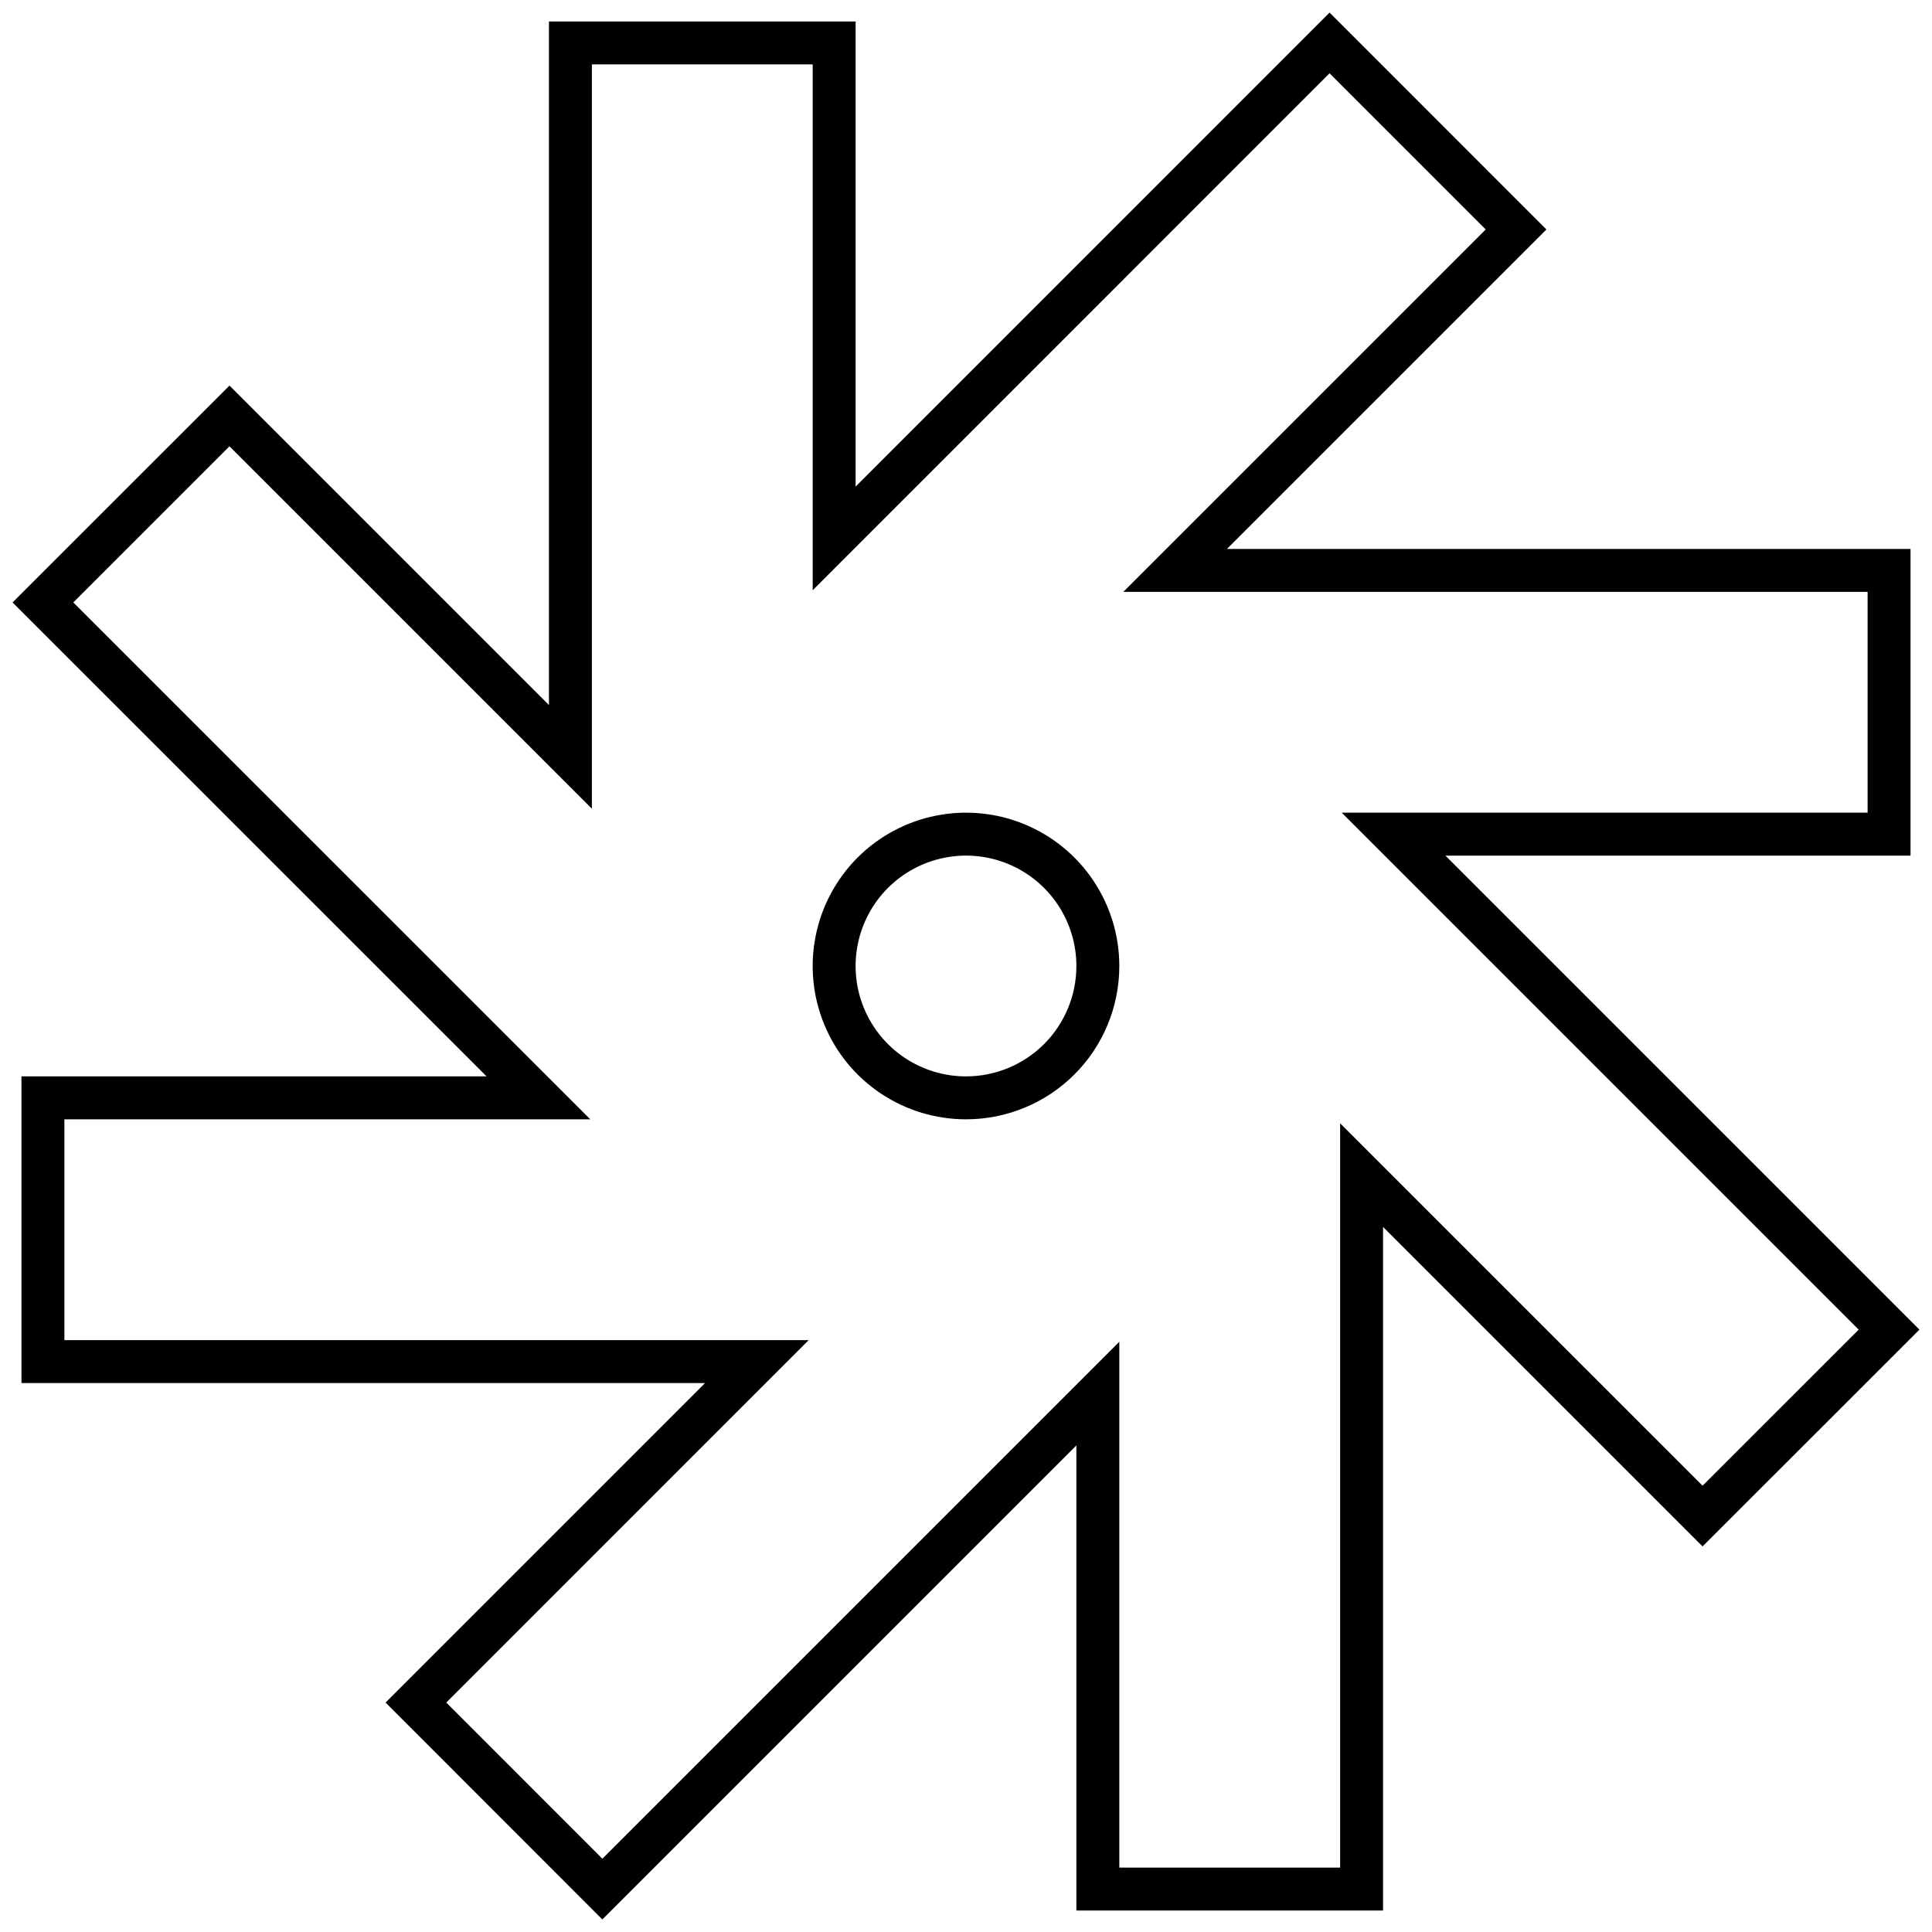 <svg width="28" height="28" viewBox="0 0 45 45" fill="none" xmlns="http://www.w3.org/2000/svg">
<path d="M44 13.286H27.371L35.312 5.345L30.968 1L19.429 12.541V1H13.286V17.629L5.345 9.688L1 14.032L12.541 25.571H1V31.714H17.629L9.688 39.656L14.03 44L25.571 32.459V44H31.714V27.371L39.656 35.312L44 30.97L32.459 19.429H44V13.286ZM22.5 25.571C21.892 25.571 21.299 25.391 20.794 25.054C20.288 24.716 19.895 24.237 19.662 23.675C19.43 23.114 19.369 22.497 19.488 21.901C19.606 21.305 19.899 20.758 20.328 20.328C20.758 19.899 21.305 19.606 21.901 19.488C22.497 19.369 23.114 19.43 23.675 19.662C24.237 19.895 24.716 20.288 25.054 20.794C25.391 21.299 25.571 21.892 25.571 22.5C25.571 23.315 25.248 24.096 24.672 24.672C24.096 25.248 23.315 25.571 22.5 25.571Z" stroke="currentColor"/>
</svg>
